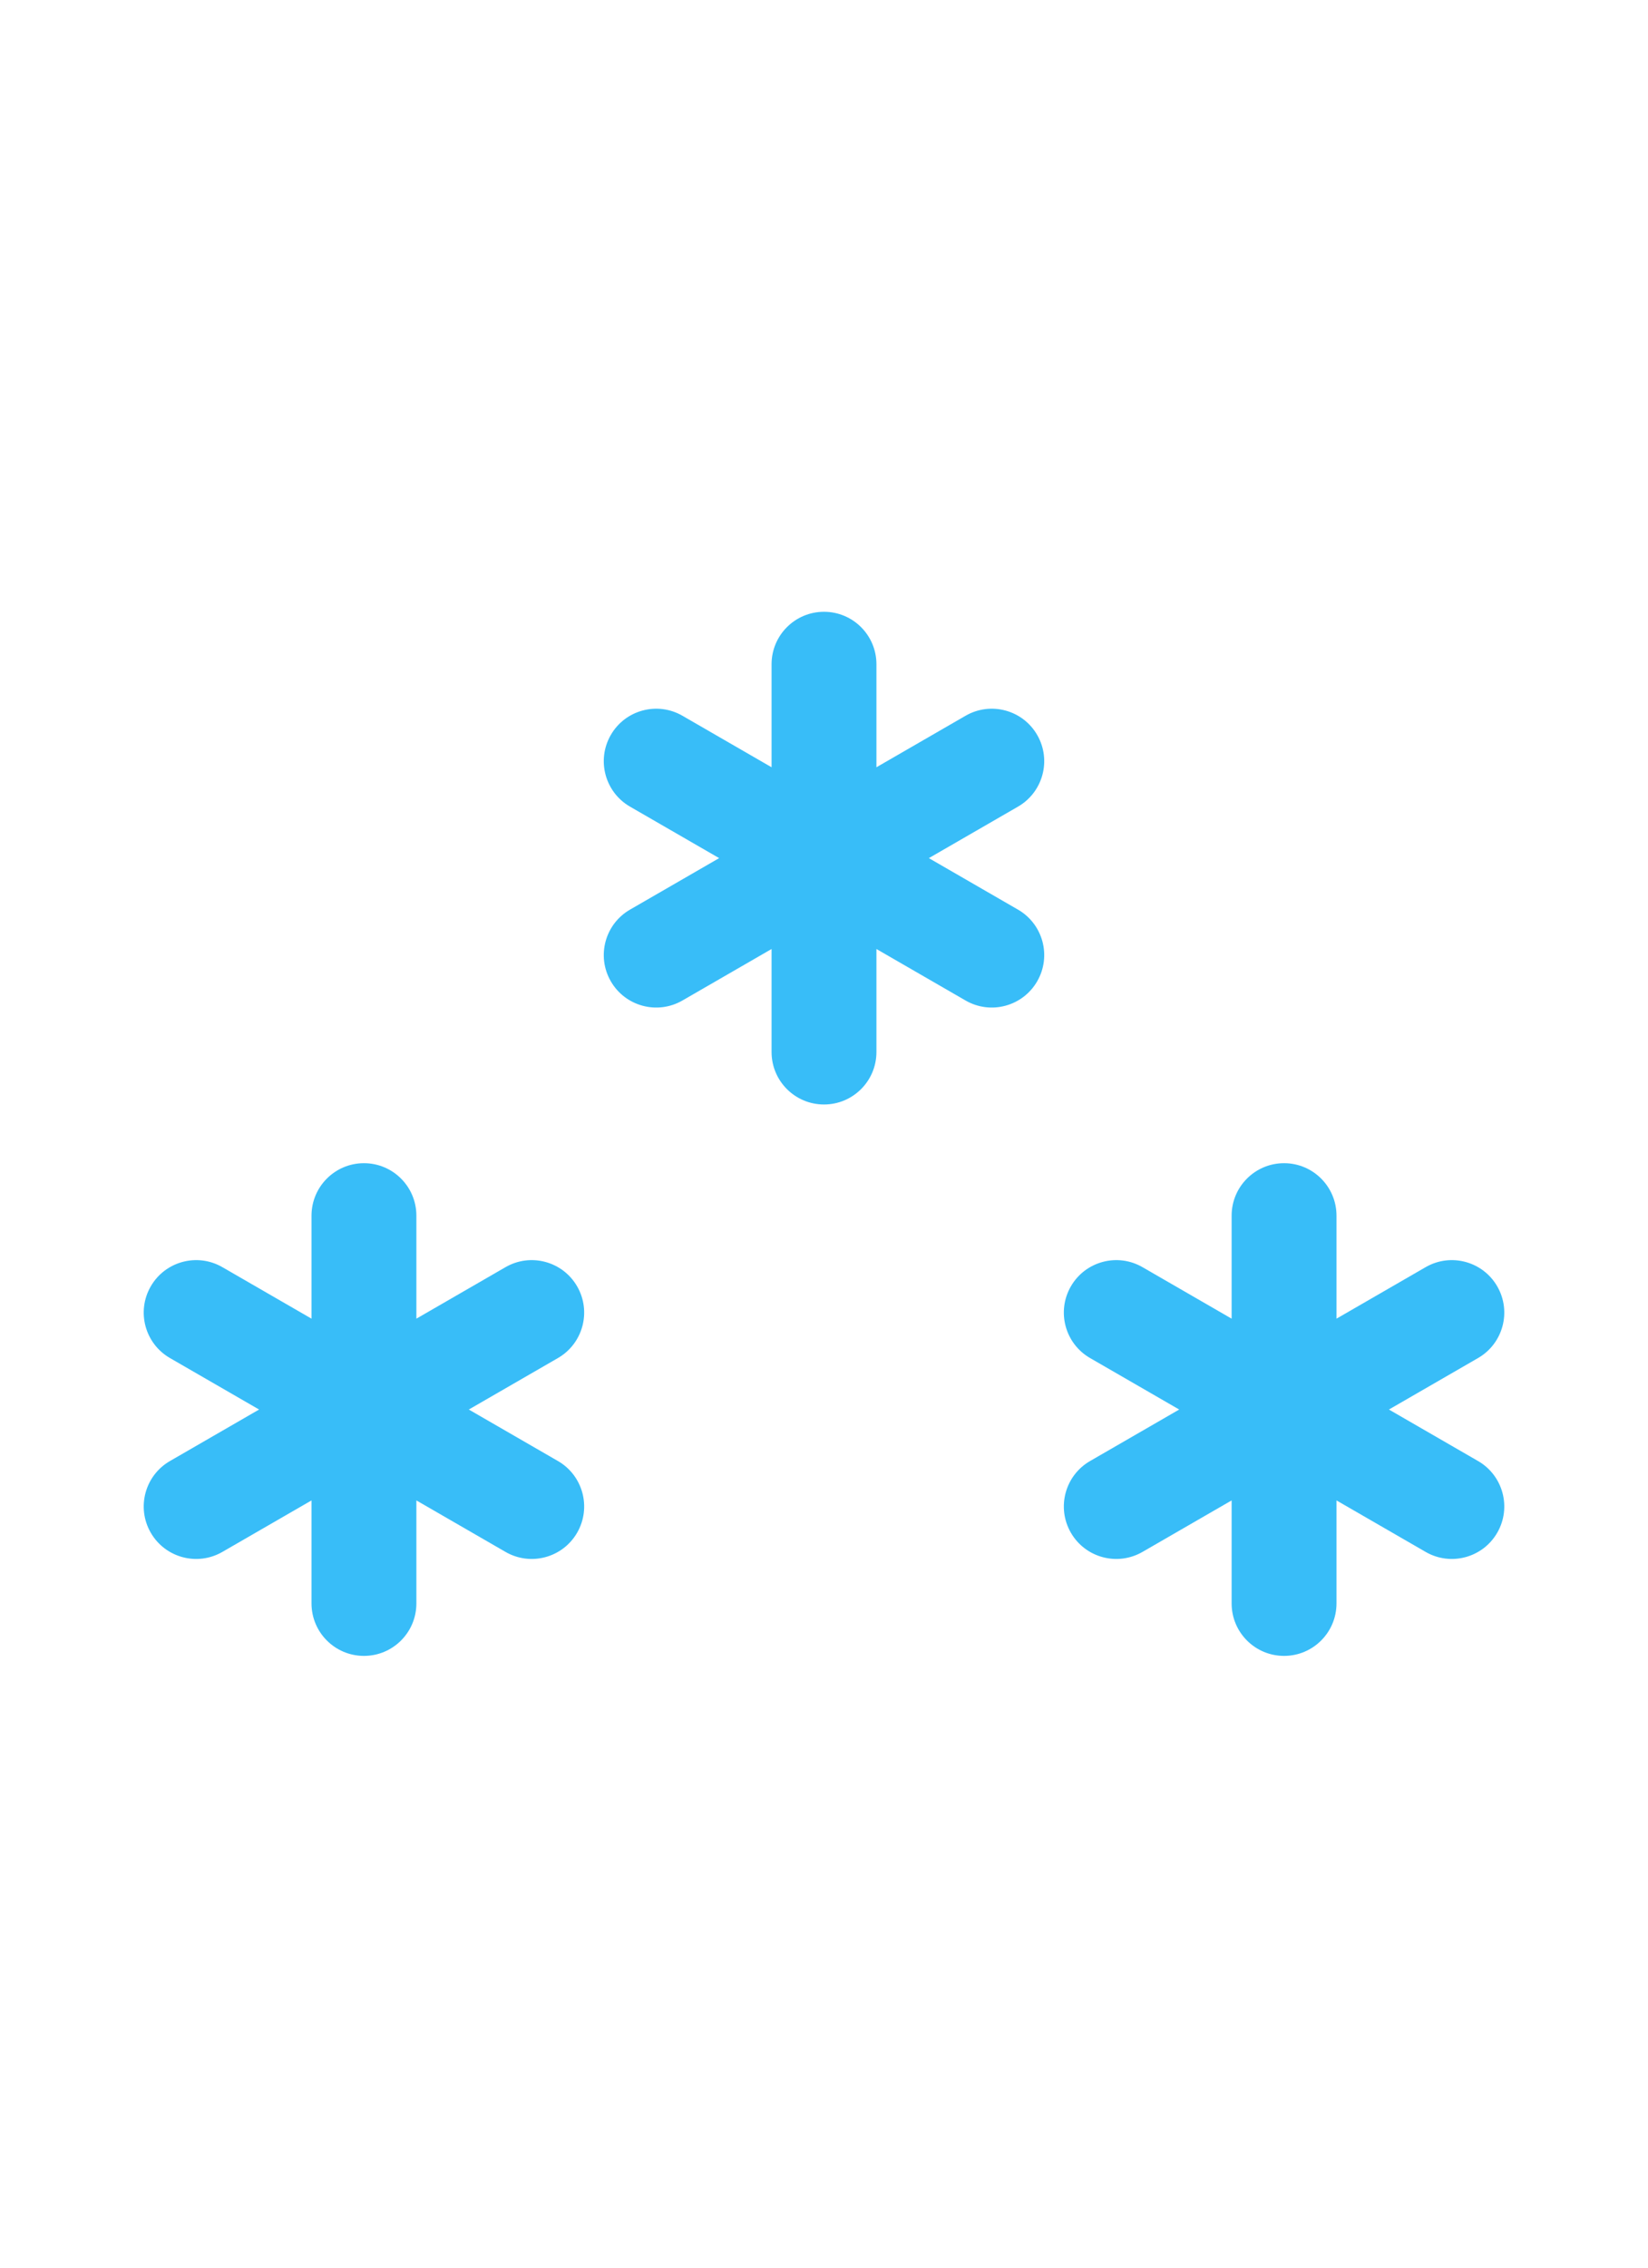 <?xml version="1.0" encoding="UTF-8"?><svg id="Calque_1" xmlns="http://www.w3.org/2000/svg" viewBox="0 0 240 330"><defs><style>.cls-1{fill:#38bdf8;stroke-width:0px;}</style></defs><path class="cls-1" d="m148.252,132.373l-12.981-7.495,12.981-7.494c3.652-2.108,4.904-6.778,2.795-10.43-2.109-3.652-6.778-4.904-10.43-2.795l-12.981,7.495v-14.989c0-4.217-3.419-7.636-7.636-7.636h-0c-4.217,0-7.636,3.419-7.636,7.636v14.989l-12.981-7.495c-3.652-2.108-8.322-.857-10.43,2.795-2.109,3.652-.857,8.322,2.795,10.43l12.981,7.494-12.981,7.495c-3.652,2.109-4.904,6.778-2.795,10.43,2.108,3.652,6.778,4.904,10.43,2.795l12.981-7.494v14.989c0,4.217,3.419,7.636,7.636,7.636h0c4.217,0,7.636-3.419,7.636-7.636v-14.989l12.981,7.494c3.652,2.109,8.322.857,10.43-2.795,2.109-3.652.857-8.322-2.795-10.43Z"/><path class="cls-1" d="m81.254,212.616l-12.981-7.495,12.981-7.494c3.652-2.108,4.904-6.778,2.795-10.43-2.109-3.652-6.778-4.904-10.43-2.795l-12.981,7.495v-14.989c0-4.217-3.419-7.636-7.636-7.636h-0c-4.217,0-7.636,3.419-7.636,7.636v14.989l-12.981-7.495c-3.652-2.108-8.322-.857-10.43,2.795-2.109,3.652-.857,8.322,2.795,10.43l12.981,7.494-12.981,7.495c-3.652,2.109-4.904,6.778-2.795,10.43,2.108,3.652,6.778,4.904,10.43,2.795l12.981-7.494v14.989c0,4.217,3.419,7.636,7.636,7.636h0c4.217,0,7.636-3.419,7.636-7.636v-14.989l12.981,7.494c3.652,2.109,8.322.857,10.43-2.795,2.109-3.652.857-8.322-2.795-10.43Z"/><path class="cls-1" d="m215.251,212.616l-12.981-7.495,12.981-7.494c3.652-2.108,4.904-6.778,2.795-10.43-2.109-3.652-6.778-4.904-10.43-2.795l-12.981,7.495v-14.989c0-4.217-3.419-7.636-7.636-7.636h-0c-4.217,0-7.636,3.419-7.636,7.636v14.989l-12.981-7.495c-3.652-2.108-8.322-.857-10.43,2.795-2.109,3.652-.857,8.322,2.795,10.43l12.981,7.494-12.981,7.495c-3.652,2.109-4.904,6.778-2.795,10.43,2.108,3.652,6.778,4.904,10.43,2.795l12.981-7.494v14.989c0,4.217,3.419,7.636,7.636,7.636h0c4.217,0,7.636-3.419,7.636-7.636v-14.989l12.981,7.494c3.652,2.109,8.322.857,10.43-2.795,2.109-3.652.857-8.322-2.795-10.43Z"/></svg>